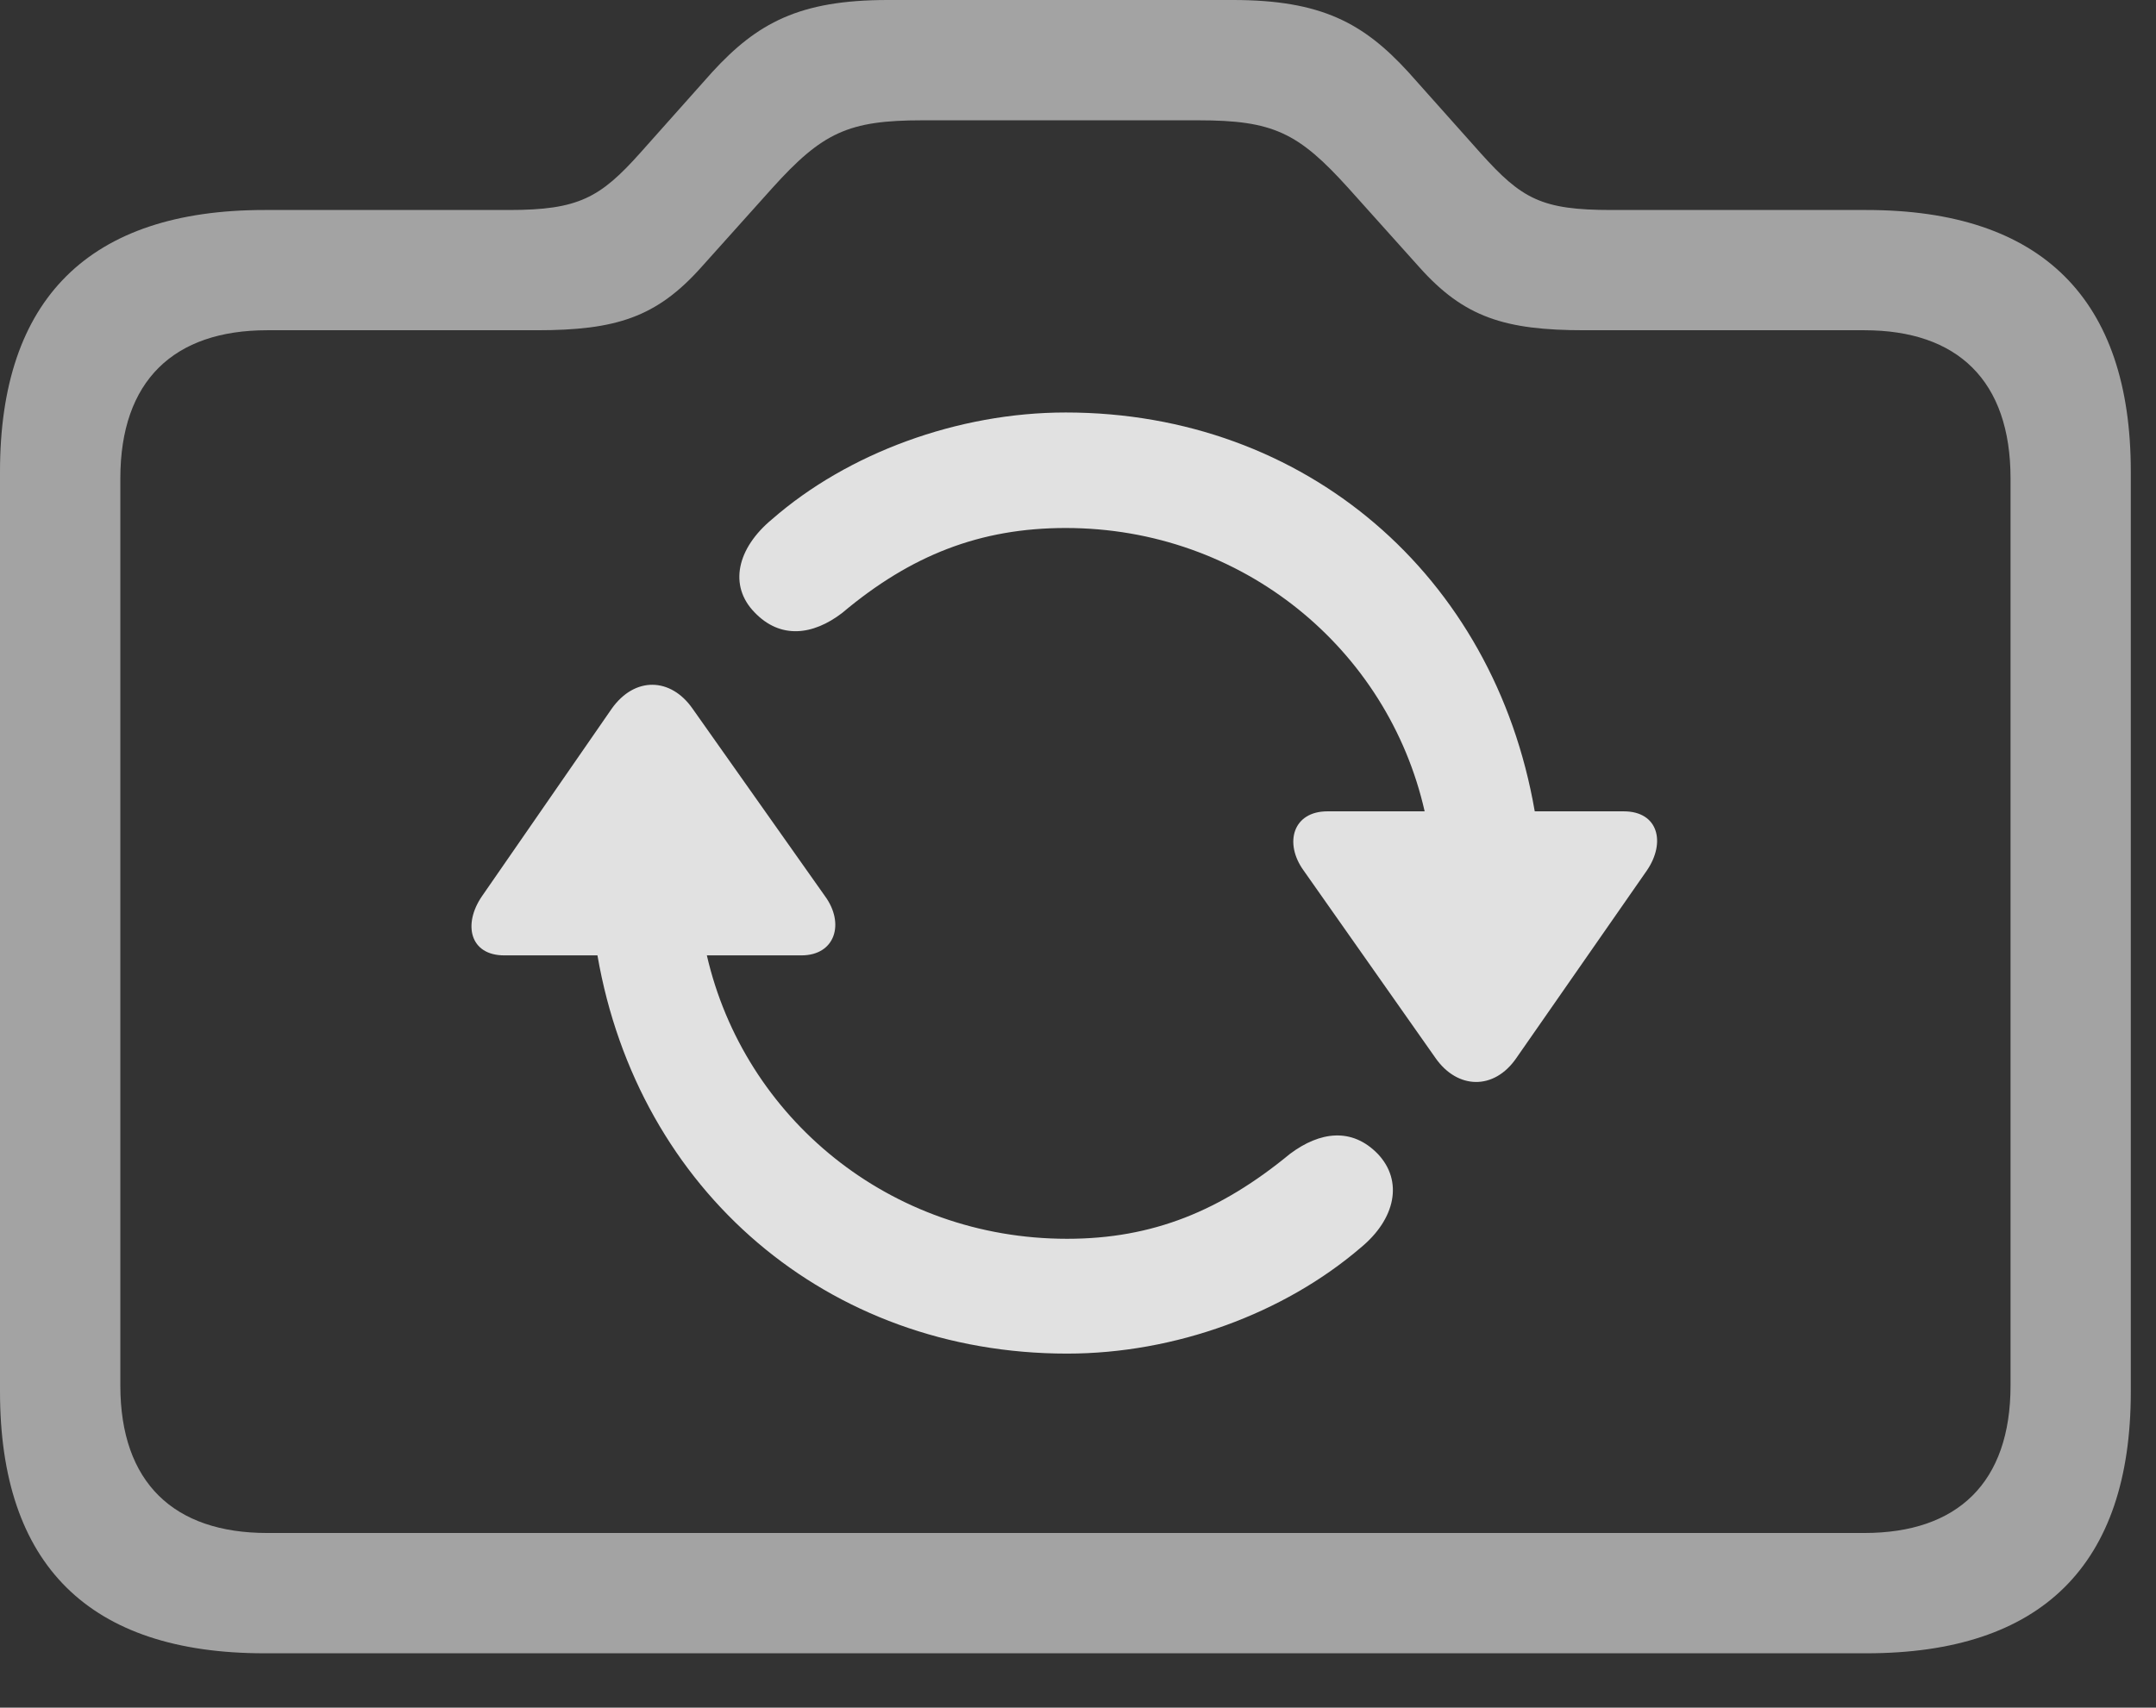 <?xml version="1.0" encoding="UTF-8"?>
<!--Generator: Apple Native CoreSVG 232.5-->
<!DOCTYPE svg
PUBLIC "-//W3C//DTD SVG 1.1//EN"
       "http://www.w3.org/Graphics/SVG/1.1/DTD/svg11.dtd">
<svg version="1.1" xmlns="http://www.w3.org/2000/svg" xmlns:xlink="http://www.w3.org/1999/xlink" width="30.977" height="24.541">
 <rect width="100%" height="100%" fill="#333333" stroke="none"/>
 <g>
  <rect height="24.541" opacity="0" width="30.977" x="0" y="0"/>
  <path d="M3.799 23.76L26.816 23.76C29.336 23.76 30.615 22.49 30.615 20L30.615 6.777C30.615 4.297 29.336 3.018 26.816 3.018L23.154 3.018C22.148 3.018 21.865 2.861 21.27 2.197L20.234 1.035C19.59 0.332 18.984 0 17.715 0L12.754 0C11.484 0 10.879 0.332 10.234 1.035L9.199 2.197C8.623 2.842 8.311 3.018 7.314 3.018L3.799 3.018C1.279 3.018 0 4.297 0 6.777L0 20C0 22.49 1.279 23.76 3.799 23.76ZM3.838 22.031C2.5 22.031 1.729 21.309 1.729 19.912L1.729 6.875C1.729 5.469 2.5 4.746 3.838 4.746L7.715 4.746C8.848 4.746 9.434 4.561 10.078 3.838L11.094 2.705C11.816 1.904 12.188 1.729 13.252 1.729L17.217 1.729C18.291 1.729 18.652 1.904 19.375 2.705L20.391 3.838C21.035 4.561 21.621 4.746 22.764 4.746L26.787 4.746C28.125 4.746 28.887 5.469 28.887 6.875L28.887 19.912C28.887 21.309 28.125 22.031 26.787 22.031Z" fill="#ffffff" fill-opacity="0.55"/>
  <path d="M6.924 12.881C6.65 13.281 6.748 13.73 7.246 13.73L8.584 13.73C9.17 17.119 11.895 19.453 15.332 19.453C16.885 19.453 18.447 18.877 19.551 17.93C20.049 17.52 20.166 16.973 19.795 16.582C19.424 16.201 18.965 16.26 18.535 16.582C17.539 17.402 16.562 17.803 15.332 17.803C12.783 17.803 10.693 16.064 10.156 13.73L11.514 13.73C12.002 13.73 12.139 13.271 11.855 12.881L9.951 10.185C9.639 9.736 9.121 9.717 8.789 10.185ZM10.84 8.799C11.211 9.189 11.68 9.131 12.1 8.809C13.086 7.979 14.082 7.588 15.312 7.588C17.852 7.588 19.941 9.326 20.469 11.66L19.072 11.66C18.574 11.66 18.447 12.119 18.73 12.51L20.625 15.205C20.938 15.654 21.465 15.674 21.787 15.205L23.662 12.51C23.936 12.109 23.828 11.66 23.33 11.66L22.051 11.66C21.465 8.262 18.75 5.928 15.312 5.928C13.76 5.928 12.178 6.514 11.094 7.461C10.586 7.881 10.469 8.418 10.84 8.799Z" fill="#ffffff" fill-opacity="0.85"/>
 </g>
</svg>
